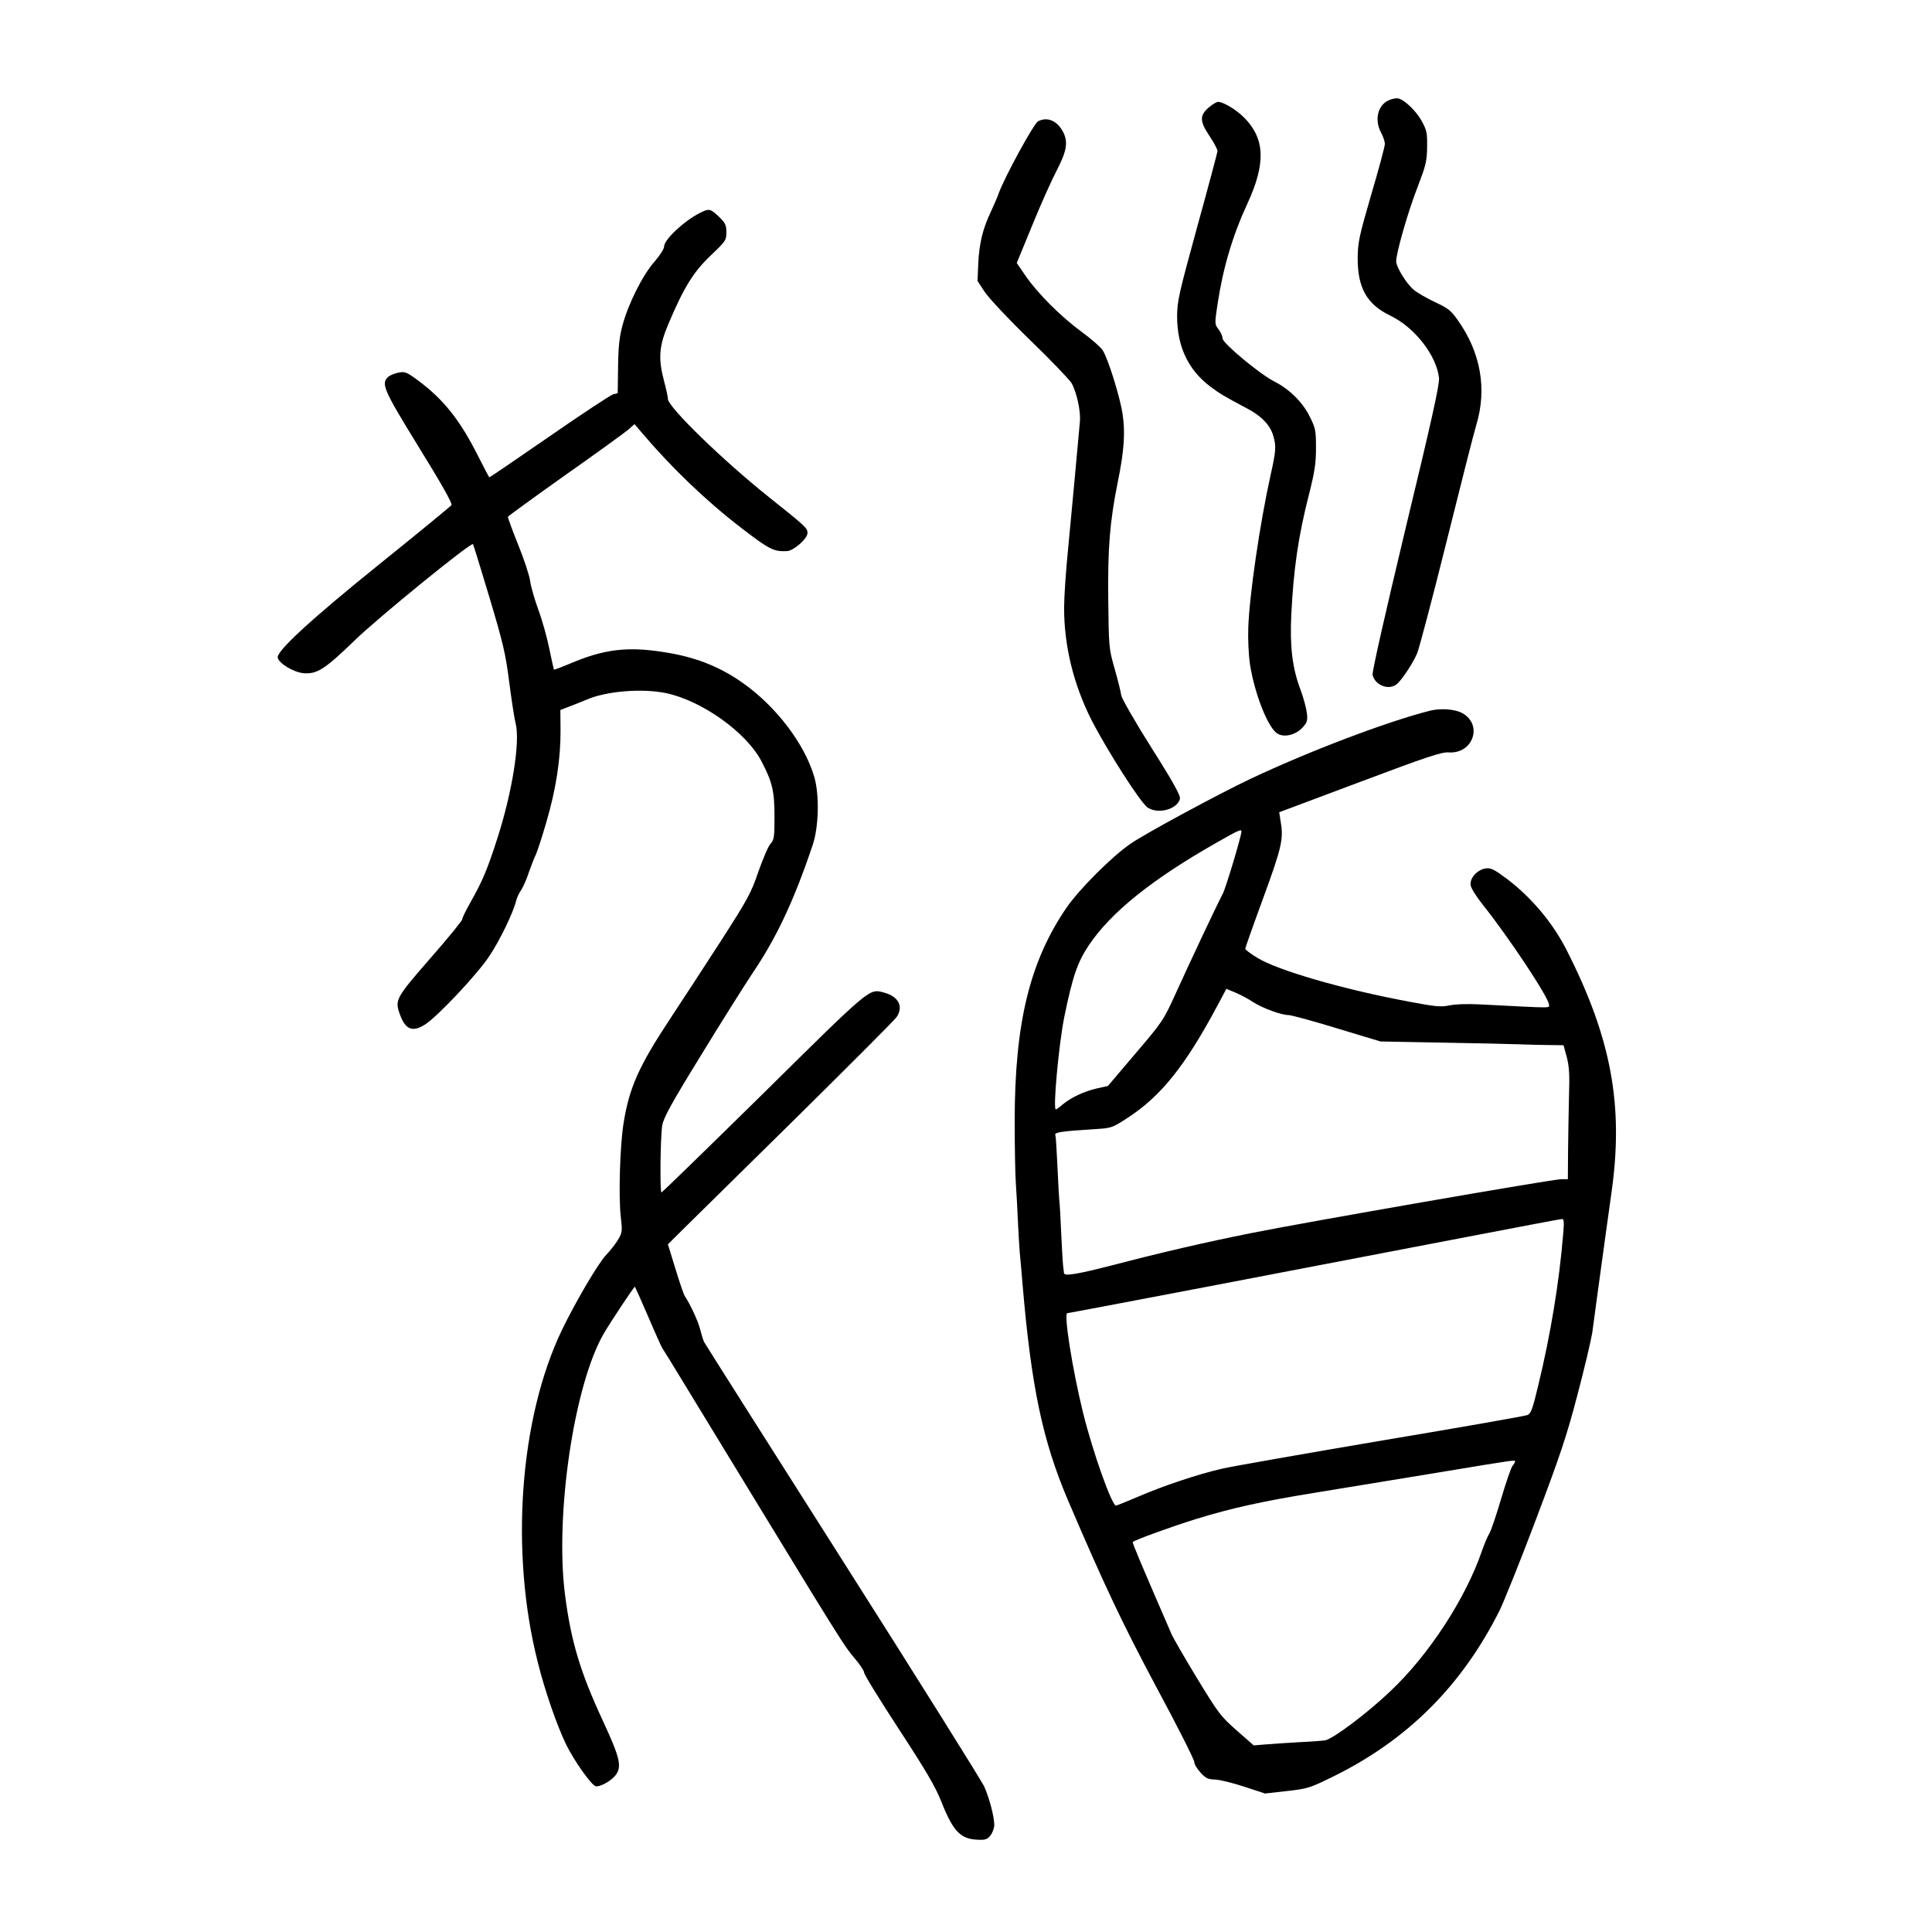 <?xml version="1.0" standalone="no"?>
<!DOCTYPE svg PUBLIC "-//W3C//DTD SVG 20010904//EN"
 "http://www.w3.org/TR/2001/REC-SVG-20010904/DTD/svg10.dtd">
<svg version="1.0" xmlns="http://www.w3.org/2000/svg"
 width="1024pt" height="1024pt" viewBox="0 0 1024 1024"
 preserveAspectRatio="xMidYMid meet">
<g transform="translate(0,1024) scale(0.1,-0.1)"
fill="#000000" stroke="none">
<path d="M7364 9710 c-61 -24 -81 -104 -44 -173 11 -20 20 -47 20 -60 0 -13
-32 -133 -72 -268 -64 -220 -71 -253 -72 -334 -1 -160 48 -248 173 -308 129
-62 245 -211 258 -330 4 -32 -40 -230 -177 -797 -107 -448 -179 -764 -175
-777 14 -59 93 -85 133 -45 31 31 81 108 103 159 11 26 81 291 155 588 74 297
145 578 159 624 57 189 23 382 -97 552 -38 54 -52 65 -123 98 -44 21 -95 50
-113 66 -38 32 -92 120 -92 150 0 44 62 261 111 387 46 120 52 141 53 218 1
77 -2 90 -29 139 -32 58 -101 121 -131 120 -10 0 -29 -4 -40 -9z"/>
<path d="M6405 9669 c-48 -42 -46 -73 7 -152 23 -34 41 -69 41 -78 -1 -9 -49
-190 -108 -403 -97 -354 -106 -393 -106 -473 0 -160 59 -284 176 -372 51 -38
72 -51 195 -116 75 -39 122 -88 138 -143 17 -56 15 -83 -13 -207 -57 -257
-113 -637 -119 -815 -2 -58 2 -143 9 -190 25 -160 97 -341 147 -369 36 -21 95
-6 131 32 25 27 28 37 24 76 -3 26 -18 83 -35 128 -42 111 -56 227 -48 393 12
243 37 417 94 640 30 119 37 163 37 245 0 93 -2 105 -33 167 -37 75 -107 145
-186 185 -78 39 -276 204 -276 229 0 12 -10 33 -21 48 -21 27 -22 28 -5 139
29 190 80 361 158 529 98 213 93 343 -18 455 -42 42 -110 83 -138 83 -9 0 -31
-14 -51 -31z"/>
<path d="M5502 9597 c-23 -12 -176 -293 -208 -380 -7 -21 -27 -66 -43 -101
-42 -88 -61 -166 -66 -273 l-4 -92 38 -58 c22 -33 122 -140 238 -253 111 -107
210 -211 222 -230 27 -47 49 -146 45 -201 -8 -93 -46 -503 -64 -691 -11 -109
-20 -244 -20 -300 0 -202 50 -405 144 -592 83 -162 263 -445 300 -467 56 -36
156 -8 170 47 4 16 -34 86 -150 269 -86 136 -158 262 -161 279 -2 17 -18 81
-35 141 -31 108 -31 115 -34 365 -3 278 8 412 50 623 34 165 41 265 26 362
-13 89 -78 298 -106 339 -9 15 -59 59 -111 97 -113 83 -235 206 -298 298 l-46
67 81 197 c44 109 103 240 130 292 54 103 62 152 35 205 -31 60 -84 83 -133
57z"/>
<path d="M3709 9111 c-82 -41 -189 -141 -189 -177 0 -13 -22 -47 -51 -81 -62
-69 -140 -225 -170 -339 -16 -60 -22 -112 -23 -218 l-2 -140 -24 -6 c-14 -4
-166 -104 -339 -224 -172 -119 -315 -216 -317 -216 -2 0 -29 51 -60 113 -95
189 -183 300 -315 398 -63 47 -73 51 -107 44 -20 -4 -45 -14 -54 -22 -40 -36
-26 -68 163 -375 117 -189 178 -297 172 -305 -4 -6 -174 -146 -378 -310 -366
-295 -550 -464 -543 -499 6 -30 84 -77 136 -82 72 -6 113 20 270 172 122 119
618 523 629 512 2 -2 41 -129 87 -282 73 -244 86 -300 105 -449 12 -93 27
-192 34 -219 25 -96 -18 -366 -98 -613 -52 -162 -78 -223 -140 -333 -25 -44
-45 -85 -45 -92 0 -8 -76 -101 -169 -207 -183 -210 -189 -221 -162 -296 29
-82 67 -98 134 -55 67 43 277 266 341 363 56 84 127 231 142 294 4 15 15 40
26 55 10 15 30 59 42 97 13 37 29 78 36 91 6 12 32 90 56 173 51 174 76 335
75 488 l-1 106 47 18 c27 10 66 26 88 35 105 47 298 63 427 36 190 -41 424
-208 504 -361 57 -109 69 -158 69 -292 0 -110 -2 -124 -21 -145 -12 -13 -40
-79 -64 -147 -39 -114 -55 -144 -197 -365 -86 -133 -206 -317 -268 -411 -170
-257 -221 -371 -251 -565 -18 -118 -26 -377 -14 -487 9 -76 8 -86 -12 -120
-12 -21 -40 -58 -64 -83 -44 -46 -164 -251 -236 -400 -224 -467 -276 -1175
-128 -1759 38 -153 102 -337 150 -436 42 -86 131 -212 156 -222 19 -7 80 25
105 56 37 46 26 92 -64 287 -120 257 -170 422 -202 669 -55 426 48 1120 207
1390 41 69 158 245 163 245 1 0 33 -71 70 -157 37 -87 71 -162 75 -168 4 -5
57 -91 117 -190 179 -293 611 -1003 668 -1095 160 -260 192 -310 236 -361 27
-31 49 -65 49 -74 0 -10 83 -145 185 -301 145 -222 193 -304 225 -385 62 -156
101 -197 194 -200 37 -2 49 2 65 22 11 13 20 38 21 54 0 44 -25 142 -53 205
-14 31 -351 569 -750 1197 -399 628 -730 1150 -735 1160 -5 10 -14 40 -21 67
-10 42 -52 132 -81 176 -6 8 -28 73 -50 145 l-40 130 97 96 c54 53 323 318
598 589 275 272 508 505 517 519 38 56 11 109 -66 130 -80 21 -64 35 -637
-531 -295 -290 -539 -528 -543 -528 -9 0 -6 293 4 355 7 40 46 113 202 366
106 174 231 372 276 440 128 189 220 385 319 679 33 96 37 270 8 365 -52 175
-203 372 -379 496 -125 88 -256 139 -426 164 -188 29 -313 13 -488 -62 -46
-19 -84 -34 -86 -32 -1 2 -13 53 -25 113 -12 59 -38 152 -58 205 -19 53 -39
121 -43 151 -4 30 -33 118 -64 194 -31 77 -55 143 -54 147 2 4 138 103 303
220 165 116 315 225 334 241 l34 30 41 -48 c158 -186 340 -360 526 -503 150
-115 171 -125 241 -122 35 1 109 66 109 96 0 26 -11 36 -203 189 -247 197
-537 479 -537 522 0 11 -9 52 -20 93 -32 120 -27 186 21 300 84 199 134 279
225 366 81 77 84 82 84 124 0 38 -5 49 -40 83 -46 43 -51 44 -101 19z"/>
<path d="M7579 6473 c-226 -57 -637 -213 -949 -360 -173 -82 -555 -288 -638
-345 -99 -68 -272 -241 -340 -340 -195 -286 -274 -612 -274 -1133 0 -137 3
-284 6 -325 3 -41 8 -131 11 -200 3 -69 8 -145 10 -170 3 -25 9 -101 15 -170
46 -541 106 -824 238 -1136 194 -454 289 -655 473 -1000 110 -204 199 -381
199 -393 0 -12 15 -37 33 -56 27 -30 39 -36 77 -37 25 -1 95 -18 155 -38 l110
-36 115 13 c109 12 122 16 240 74 398 194 689 484 890 887 22 46 109 261 191
479 127 336 161 436 219 657 38 144 73 293 79 331 5 39 17 122 25 185 40 291
58 425 77 558 66 463 -1 821 -238 1287 -73 144 -187 279 -315 376 -71 53 -86
60 -115 56 -45 -8 -85 -53 -78 -90 2 -15 30 -59 60 -97 140 -175 355 -499 355
-535 0 -19 31 -19 -355 1 -76 4 -140 2 -173 -5 -45 -9 -72 -7 -214 20 -349 65
-697 166 -805 233 -35 21 -63 43 -63 47 0 5 43 127 96 271 99 271 108 312 91
408 l-7 45 427 160 c359 135 434 160 472 157 130 -8 182 149 70 209 -39 21
-115 26 -170 12z m-999 -640 c0 -23 -82 -297 -99 -330 -39 -75 -178 -371 -246
-521 -69 -152 -72 -156 -217 -326 l-146 -172 -59 -13 c-66 -15 -136 -48 -181
-85 -16 -15 -33 -26 -36 -26 -16 0 16 347 45 490 44 215 70 290 130 380 117
174 333 348 674 542 119 68 135 75 135 61z m61 -904 c52 -33 150 -69 188 -69
14 0 129 -31 256 -70 l232 -70 319 -6 c175 -3 362 -7 414 -9 52 -2 127 -4 166
-4 l71 -1 17 -62 c13 -50 16 -94 12 -208 -2 -80 -4 -211 -5 -292 l-1 -148 -35
0 c-46 0 -1357 -228 -1645 -286 -245 -49 -473 -102 -730 -169 -191 -49 -260
-61 -261 -42 0 6 -2 19 -3 27 -2 8 -7 87 -11 175 -4 88 -8 167 -10 175 -1 8
-6 89 -10 180 -4 91 -9 168 -11 172 -10 16 27 22 205 33 94 6 94 6 179 61 176
115 304 275 473 591 l49 92 48 -20 c26 -11 68 -33 93 -50z m1644 -1231 c-21
-255 -66 -529 -132 -801 -29 -123 -39 -150 -57 -157 -11 -5 -358 -66 -771
-135 -412 -70 -795 -137 -851 -150 -129 -30 -311 -91 -447 -150 -59 -25 -109
-45 -112 -45 -22 0 -122 281 -174 490 -57 230 -104 530 -84 530 10 0 1256 238
2123 405 267 51 491 94 499 94 10 1 12 -15 6 -81z m-255 -1205 c0 -3 -6 -14
-13 -22 -8 -9 -35 -88 -61 -176 -26 -88 -54 -171 -63 -184 -8 -13 -25 -53 -38
-90 -86 -252 -282 -553 -486 -745 -124 -118 -303 -252 -345 -260 -10 -2 -73
-7 -139 -10 -66 -4 -147 -9 -180 -12 l-60 -5 -90 79 c-85 75 -96 89 -211 278
-66 109 -126 213 -133 229 -161 371 -211 489 -207 492 10 11 218 86 339 123
182 56 346 93 632 139 138 23 426 70 640 105 429 71 415 69 415 59z"/>
</g>
</svg>
